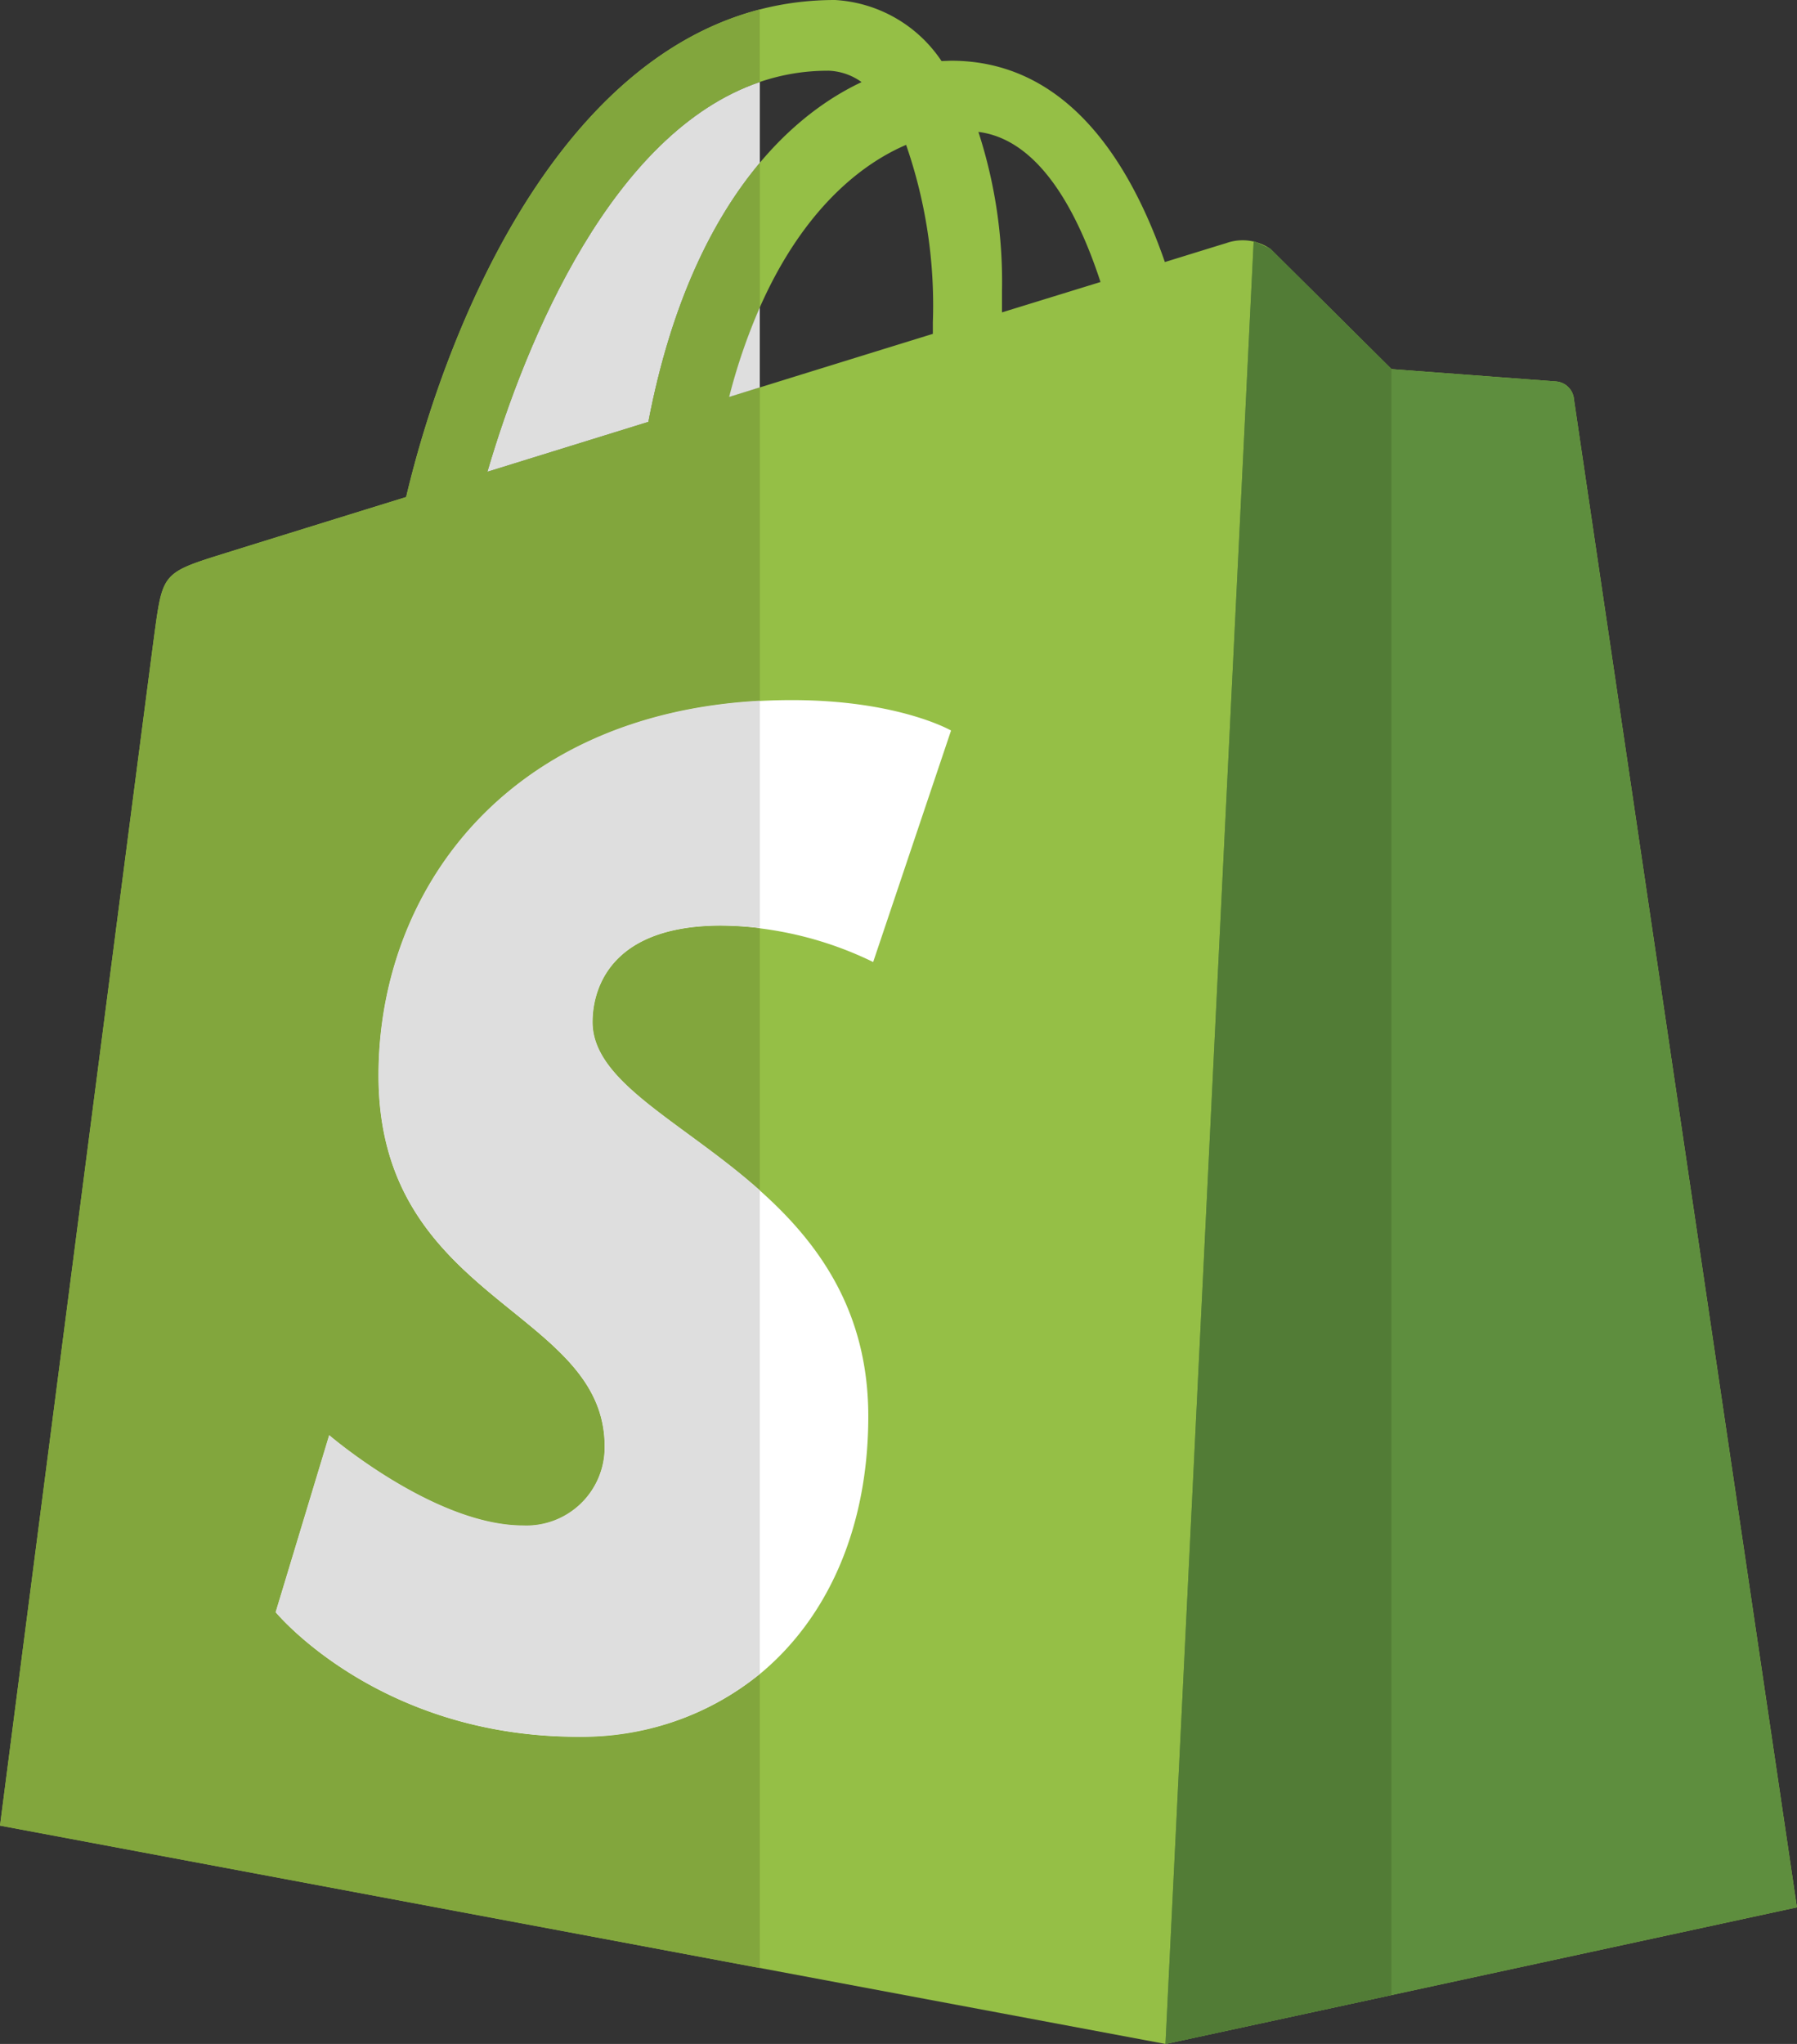 <svg xmlns="http://www.w3.org/2000/svg" width="93.214" height="106" viewBox="0 0 93.214 106">
  <rect x="0" y="0" width="93.214" height="106" fill="#333333" stroke="none"/>
  <g id="Group_57" data-name="Group 57" transform="translate(-76.393 -55)">
    <path id="Path_396" data-name="Path 396" d="M83.086,20.639a1.014,1.014,0,0,0-.927-.857l-8.533-.64-6.281-6.236a2.547,2.547,0,0,0-2.306-.292c-.071.018-1.237.38-3.167.976C59.987,8.149,56.648,3.149,50.782,3.149l-.495.018A7.13,7.13,0,0,0,44.762,0c-13.67,0-20.2,17.088-22.247,25.776-5.313,1.643-9.085,2.818-9.566,2.968-2.968.927-3.061,1.02-3.449,3.816-.291,2.116-8.052,62.116-8.052,62.116L61.9,106l32.758-7.084s-11.5-77.742-11.576-78.277ZM58.538,14.624,53.423,16.2V15.1A25.125,25.125,0,0,0,52.2,6.841c3.021.38,5.035,3.82,6.333,7.782ZM48.45,7.513a25.386,25.386,0,0,1,1.387,9.209l0,.592c-3.33,1.029-6.943,2.146-10.565,3.273C41.3,12.733,45.116,8.939,48.45,7.513ZM44.387,3.666a3.107,3.107,0,0,1,1.753.592C41.759,6.32,37.064,11.51,35.081,21.88l-8.352,2.588c2.323-7.91,7.84-20.8,17.658-20.8Z" transform="translate(74.945 55)" fill="#95bf46"/>
    <path id="Path_397" data-name="Path 397" d="M39.722,9.8,35.681,21.809A18.6,18.6,0,0,0,27.8,19.923c-6.356,0-6.678,3.988-6.678,5,0,5.485,14.306,7.592,14.306,20.445,0,10.11-6.413,16.624-15.061,16.624-10.375,0-15.684-6.462-15.684-6.462l2.778-9.178s5.455,4.686,10.057,4.686a4.058,4.058,0,0,0,4.231-4.1c0-7.155-11.731-7.473-11.731-19.235,0-9.9,7.106-19.477,21.447-19.477,5.525,0,8.255,1.577,8.255,1.577Z" transform="translate(86.005 83.082)" fill="#fff"/>
    <path id="Path_398" data-name="Path 398" d="M21.305.963C13.665,3.564,9.2,14.27,7.172,21.178l8.352-2.588c1.179-6.166,3.317-10.5,5.781-13.436V.963Z" transform="translate(94.502 58.29)" fill="#dedede"/>
    <path id="Path_399" data-name="Path 399" d="M38.866,47.625c-6.356,0-6.678,3.988-6.678,5,0,3.136,4.673,5.168,8.674,8.732v-13.6a16.19,16.19,0,0,0-2-.128Zm2-47.514C29.83,2.969,24.357,17.583,22.516,25.4c-5.313,1.643-9.085,2.818-9.566,2.968-2.968.927-3.061,1.02-3.449,3.816C9.208,34.3,1.448,94.3,1.448,94.3l39.414,7.385V86.439a14.609,14.609,0,0,1-9.43,3.255c-10.375,0-15.684-6.462-15.684-6.462l2.778-9.178s5.455,4.686,10.057,4.686a4.058,4.058,0,0,0,4.231-4.1c0-7.155-11.731-7.473-11.731-19.235,0-9.5,6.554-18.722,19.782-19.433V19.712c-.53.163-1.06.327-1.59.495a30.311,30.311,0,0,1,1.59-4.646v-7.5C38.4,11,36.26,15.335,35.081,21.5l-8.352,2.588c2.027-6.908,6.493-17.614,14.129-20.215V.111Z" transform="translate(74.945 55.379)" fill="#82a63d"/>
    <path id="Path_400" data-name="Path 400" d="M29.8,24.006C16.575,24.717,10.02,33.935,10.02,43.44c0,11.762,11.731,12.084,11.731,19.235a4.055,4.055,0,0,1-4.231,4.1c-4.6,0-10.057-4.686-10.057-4.686L4.685,71.273s5.309,6.462,15.684,6.462A14.576,14.576,0,0,0,29.8,74.48V49.393c-4-3.56-8.674-5.591-8.674-8.727,0-1.007.322-5,6.678-5a16.19,16.19,0,0,1,2,.128V24.006Zm0-20.4a30.146,30.146,0,0,0-1.59,4.646c.53-.163,1.06-.331,1.59-.495V3.61Z" transform="translate(86.005 67.334)" fill="#dedede"/>
    <path id="Path_401" data-name="Path 401" d="M35.4,10.11l-8.533-.64L20.582,3.233l-.87-.4-4.576,93.5L47.89,89.243s-11.5-77.738-11.572-78.272a1.013,1.013,0,0,0-.923-.861Z" transform="translate(121.712 64.673)" fill="#5e8e3e"/>
    <path id="Path_402" data-name="Path 402" d="M19.712,2.831l-4.576,93.5,11.722-2.535V9.465c-.119-.119-5.662-5.622-6.276-6.236l-.87-.4Z" transform="translate(121.712 64.673)" fill="#527c36"/>
  </g>
</svg>
